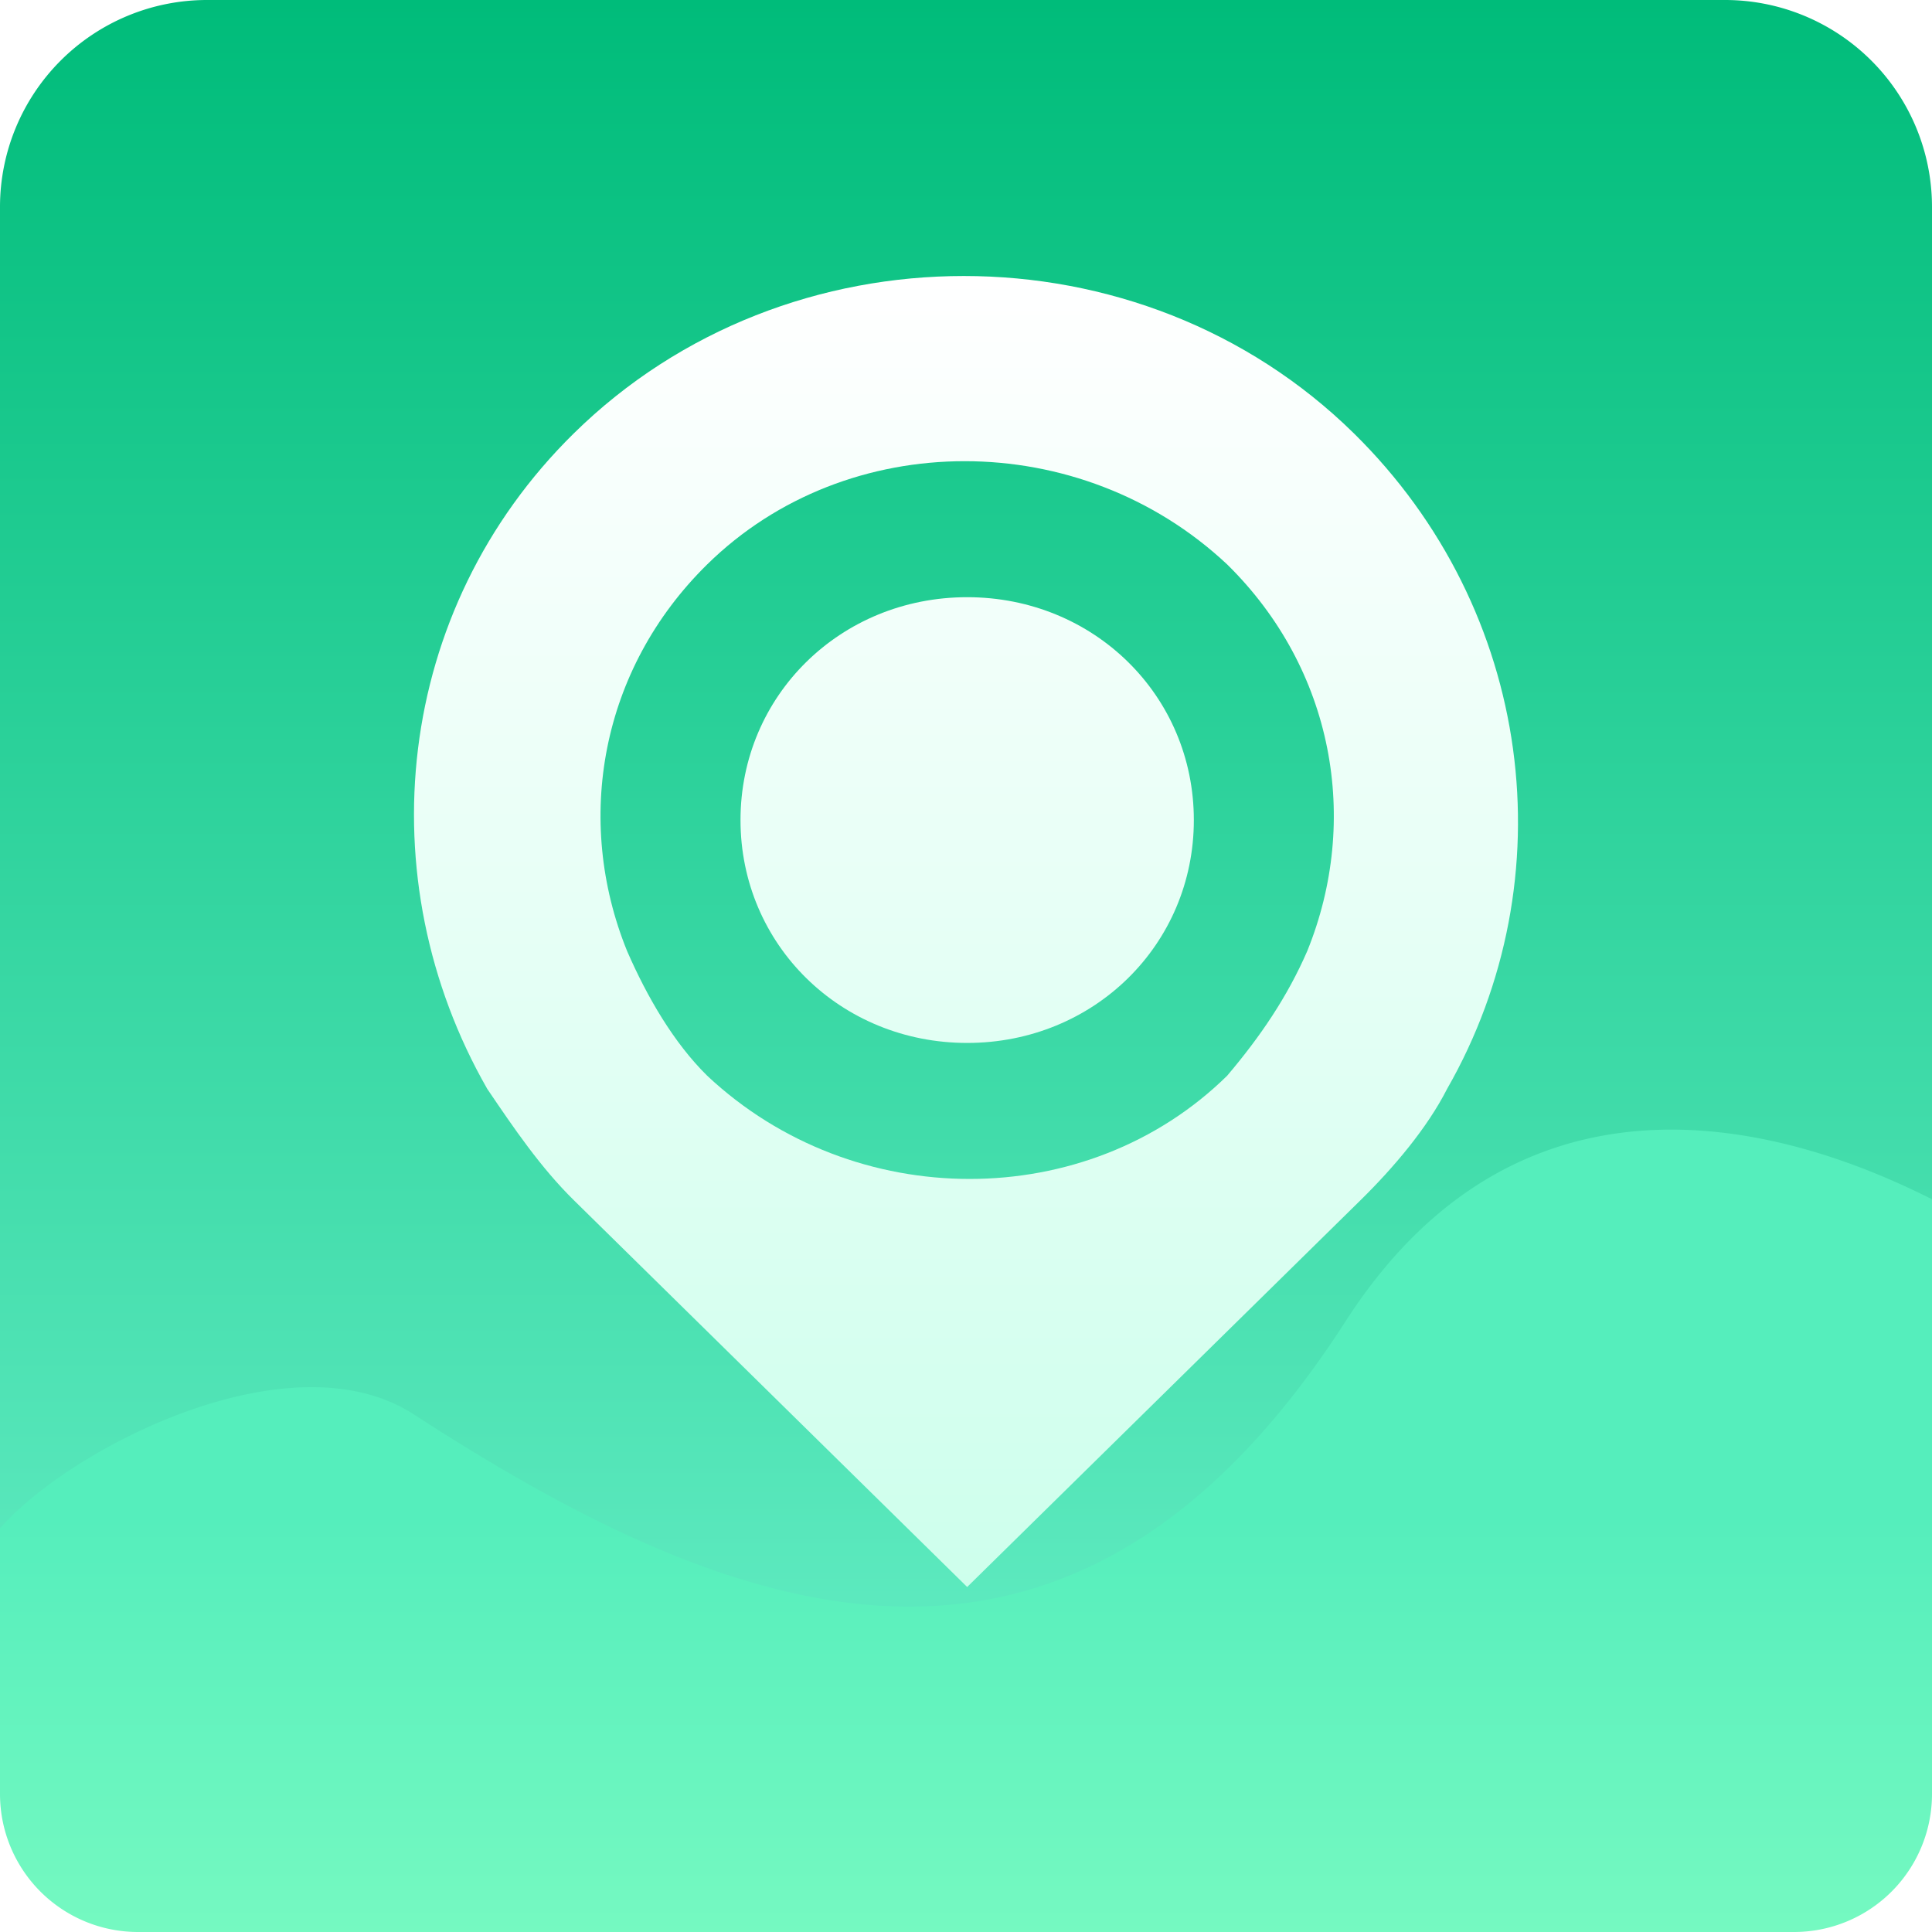 <svg xmlns="http://www.w3.org/2000/svg" fill="none" viewBox="0 0 28 28"><defs><linearGradient id="b" x1="13.177" x2="13.177" y1="25.2" y2="0" gradientUnits="userSpaceOnUse"><stop stop-color="#64EDC4"/><stop offset="1" stop-color="#00BC7A"/></linearGradient><linearGradient id="c" x1="14" x2="14" y1="22" y2="28" gradientUnits="userSpaceOnUse"><stop stop-color="#55EEBC"/><stop offset="1" stop-color="#75F9C1"/></linearGradient><linearGradient id="e" x1="14" x2="14" y1="4" y2="23" gradientUnits="userSpaceOnUse"><stop stop-color="#fff"/><stop offset="1" stop-color="#CDFFEC"/></linearGradient><filter id="a" width="28" height="28.5" x="0" y="0" color-interpolation-filters="sRGB" filterUnits="userSpaceOnUse"><feColorMatrix in="SourceAlpha" result="hardAlpha" values="0 0 0 0 0 0 0 0 0 0 0 0 0 0 0 0 0 0 127 0"/><feGaussianBlur stdDeviation=".25"/><feColorMatrix values="0 0 0 0 0 0 0 0 0 0.624 0 0 0 0 0.404 0 0 0 0.6 0"/></filter><filter id="d" width="18" height="21" x="5" y="4" color-interpolation-filters="sRGB" filterUnits="userSpaceOnUse"><feColorMatrix in="SourceAlpha" result="hardAlpha" values="0 0 0 0 0 0 0 0 0 0 0 0 0 0 0 0 0 0 127 0"/><feGaussianBlur stdDeviation=".5"/><feColorMatrix values="0 0 0 0 0 0 0 0 0 0.624 0 0 0 0 0.404 0 0 0 0.6 0"/></filter></defs><g filter="url(#a)"><path fill="url(#b)" d="M0 3a3 3 0 0 1 3-3h22a3 3 0 0 1 3 3v22a3 3 0 0 1-3 3H3a3 3 0 0 1-3-3z"/></g><path fill="url(#c)" d="M6 20.5c-1.796-1.165-5 .5-6 1.651V26a2 2 0 0 0 2 2h24a2 2 0 0 0 2-2v-8.619c-1.75-.885-5.82-2.394-8.5 1.77-4 6.216-8.875 4.349-13.5 1.349"/><g filter="url(#d)"><path fill="url(#e)" fill-rule="evenodd" d="M8.317 6.28c3.091-3.04 8.212-3.04 11.304 0 2.608 2.565 3.092 6.46 1.352 9.5-.29.57-.773 1.14-1.256 1.615L14.017 23l-5.7-5.605c-.483-.475-.87-1.045-1.256-1.615-1.74-3.04-1.353-6.935 1.256-9.5m1.932 9.31c2.125 1.995 5.507 1.995 7.536 0 .483-.57.87-1.14 1.16-1.805.772-1.9.386-4.085-1.16-5.605-2.126-1.995-5.507-1.995-7.536 0-1.546 1.52-1.932 3.705-1.16 5.605.29.665.677 1.33 1.16 1.805m3.768-.475c-1.835 0-3.285-1.425-3.285-3.23s1.45-3.23 3.285-3.23 3.285 1.425 3.285 3.23-1.449 3.23-3.285 3.23" clip-rule="evenodd"/></g></svg>